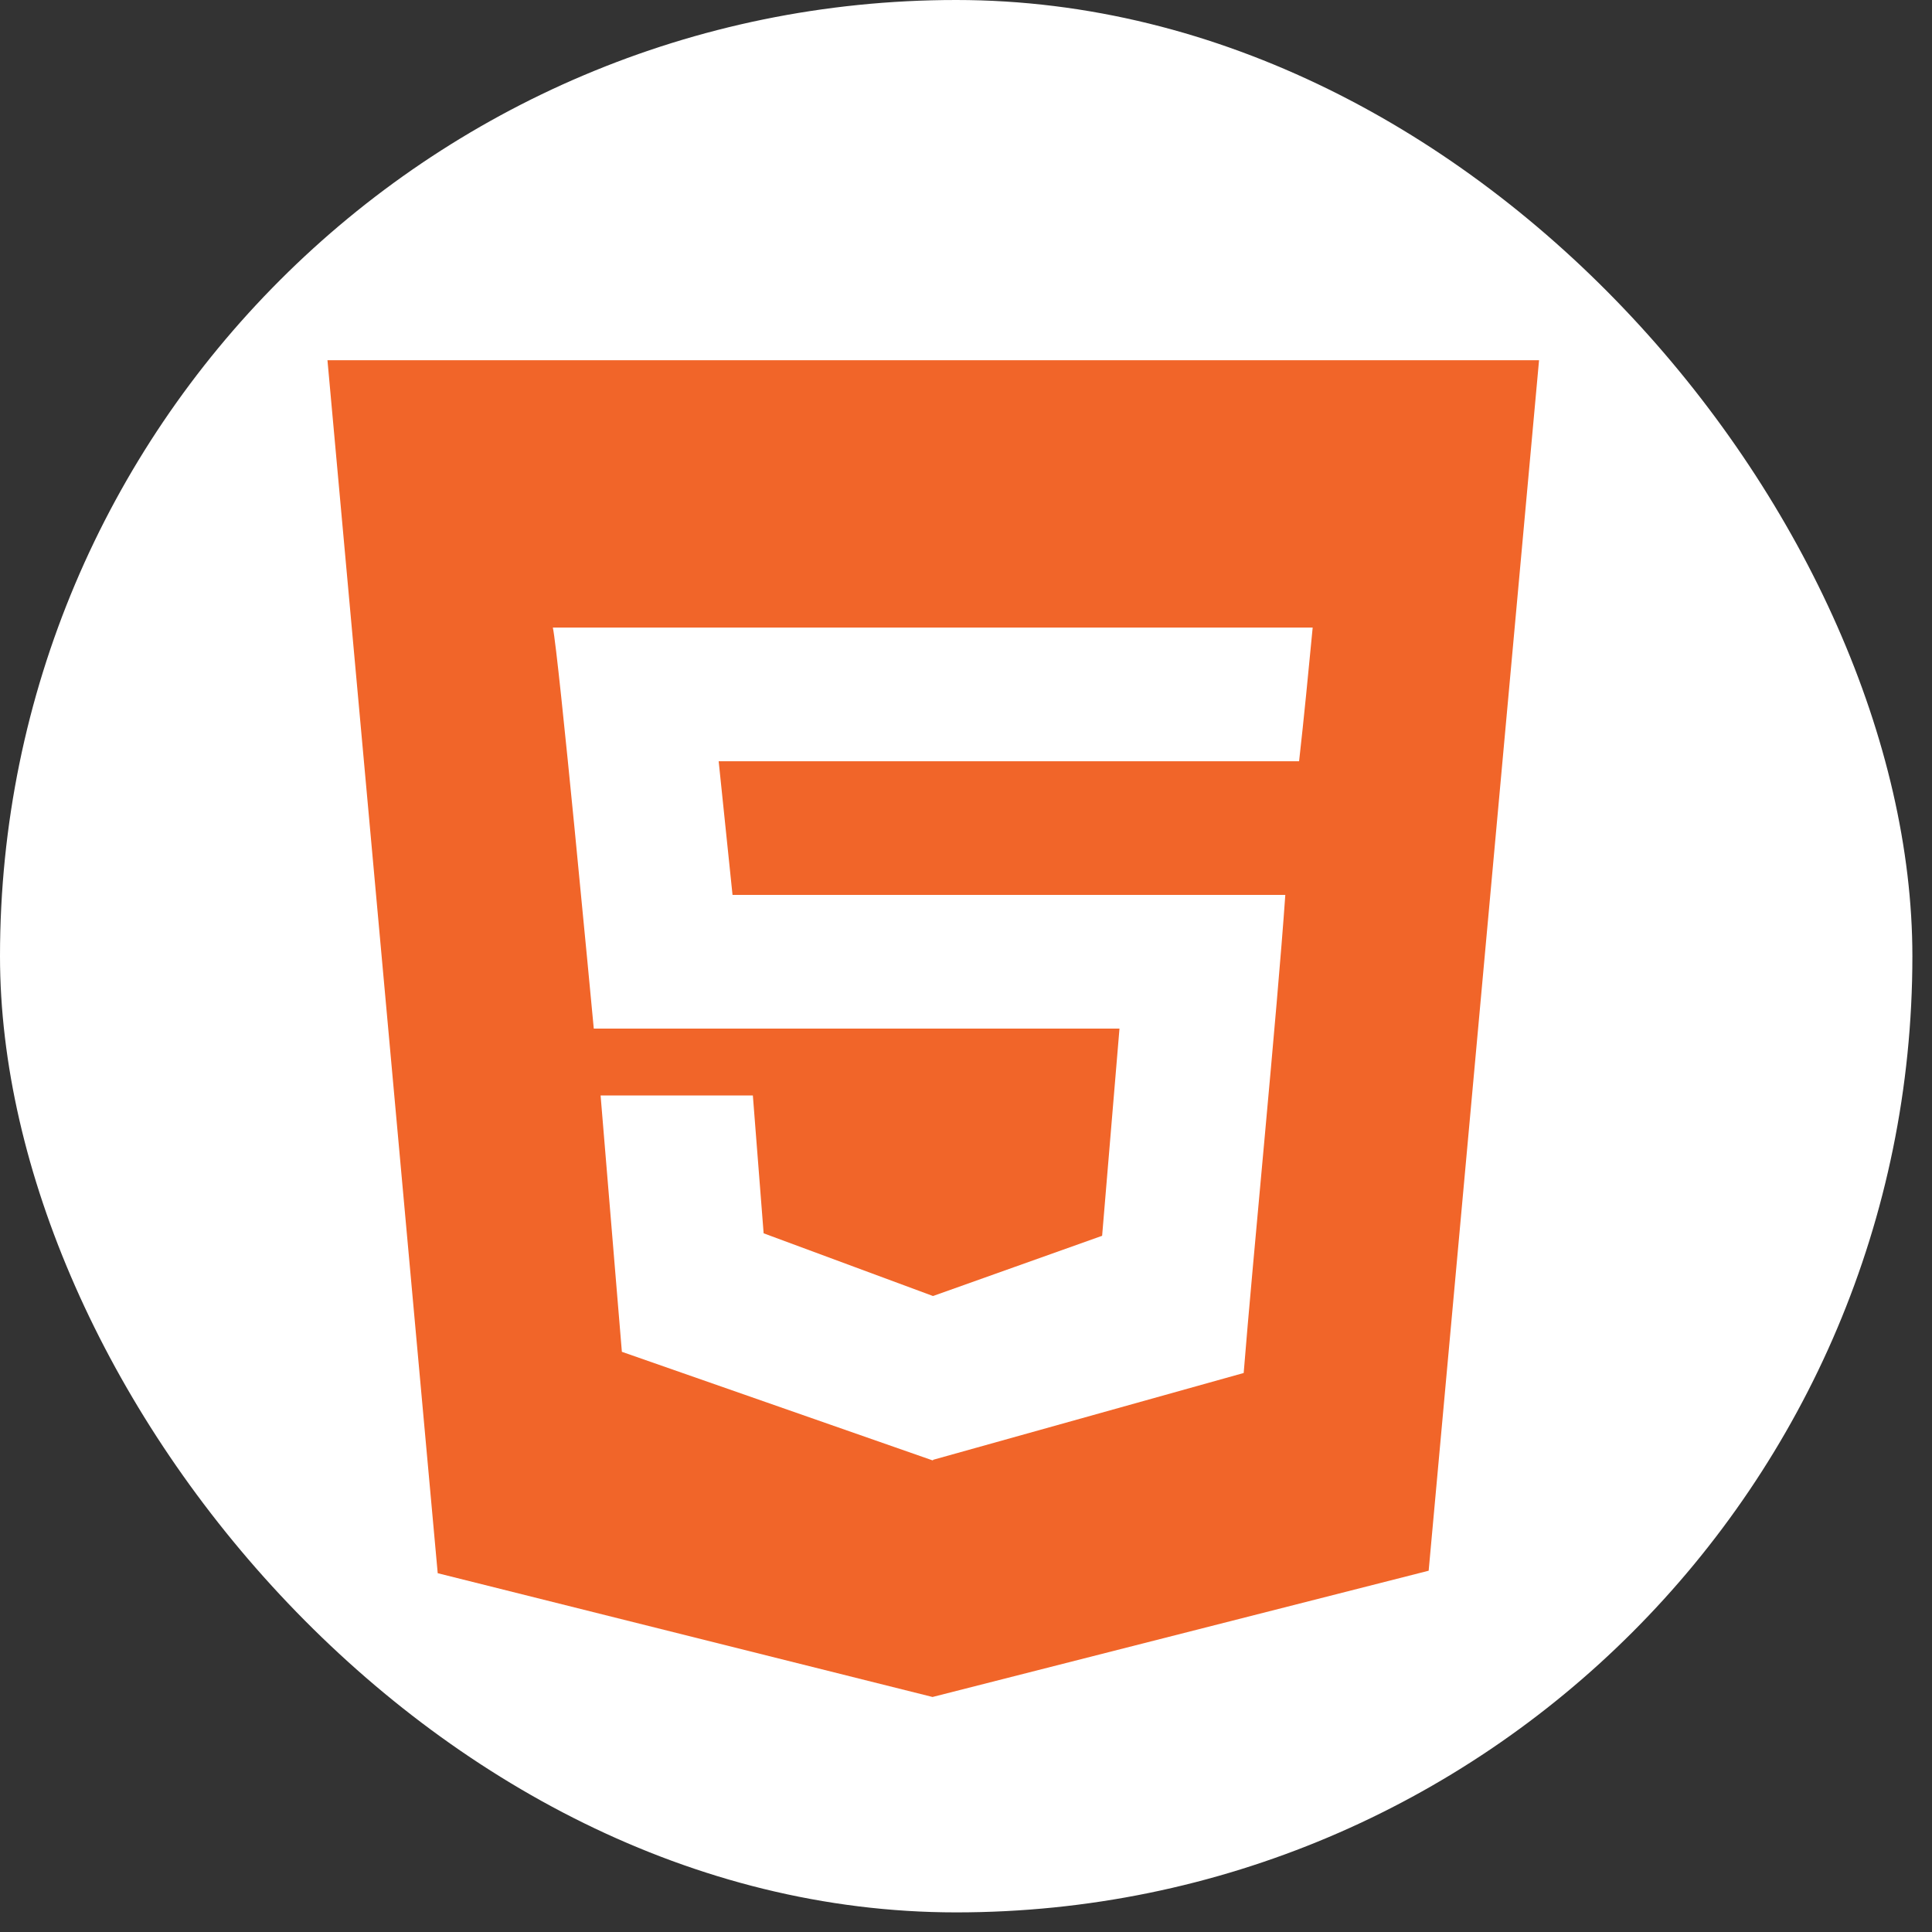 <svg width="59" height="59" viewBox="0 0 59 59" fill="none" xmlns="http://www.w3.org/2000/svg">
<rect x="0" y="0" width="59" height="59" fill="#333333" stroke="none"/>
<rect width="58.401" height="58.401" rx="29.201" fill="white"/>
<path fill-rule="evenodd" clip-rule="evenodd" d="M39.672 23.247H39.657H21.947L22.37 27.329H39.251C39.003 30.905 38.255 38.482 37.98 41.929L28.499 44.579V44.587L28.478 44.597L18.991 41.282L18.341 33.453H22.991L23.32 37.663L28.486 39.576H28.499L33.657 37.739L34.187 31.412H18.133C18.055 30.593 17.057 19.965 16.883 19.165H40.087C39.957 20.512 39.825 21.896 39.672 23.247ZM10 11L13.367 48.043L28.478 51.823L43.629 47.967L47 11H10Z" fill="#F16529"/>
</svg>
